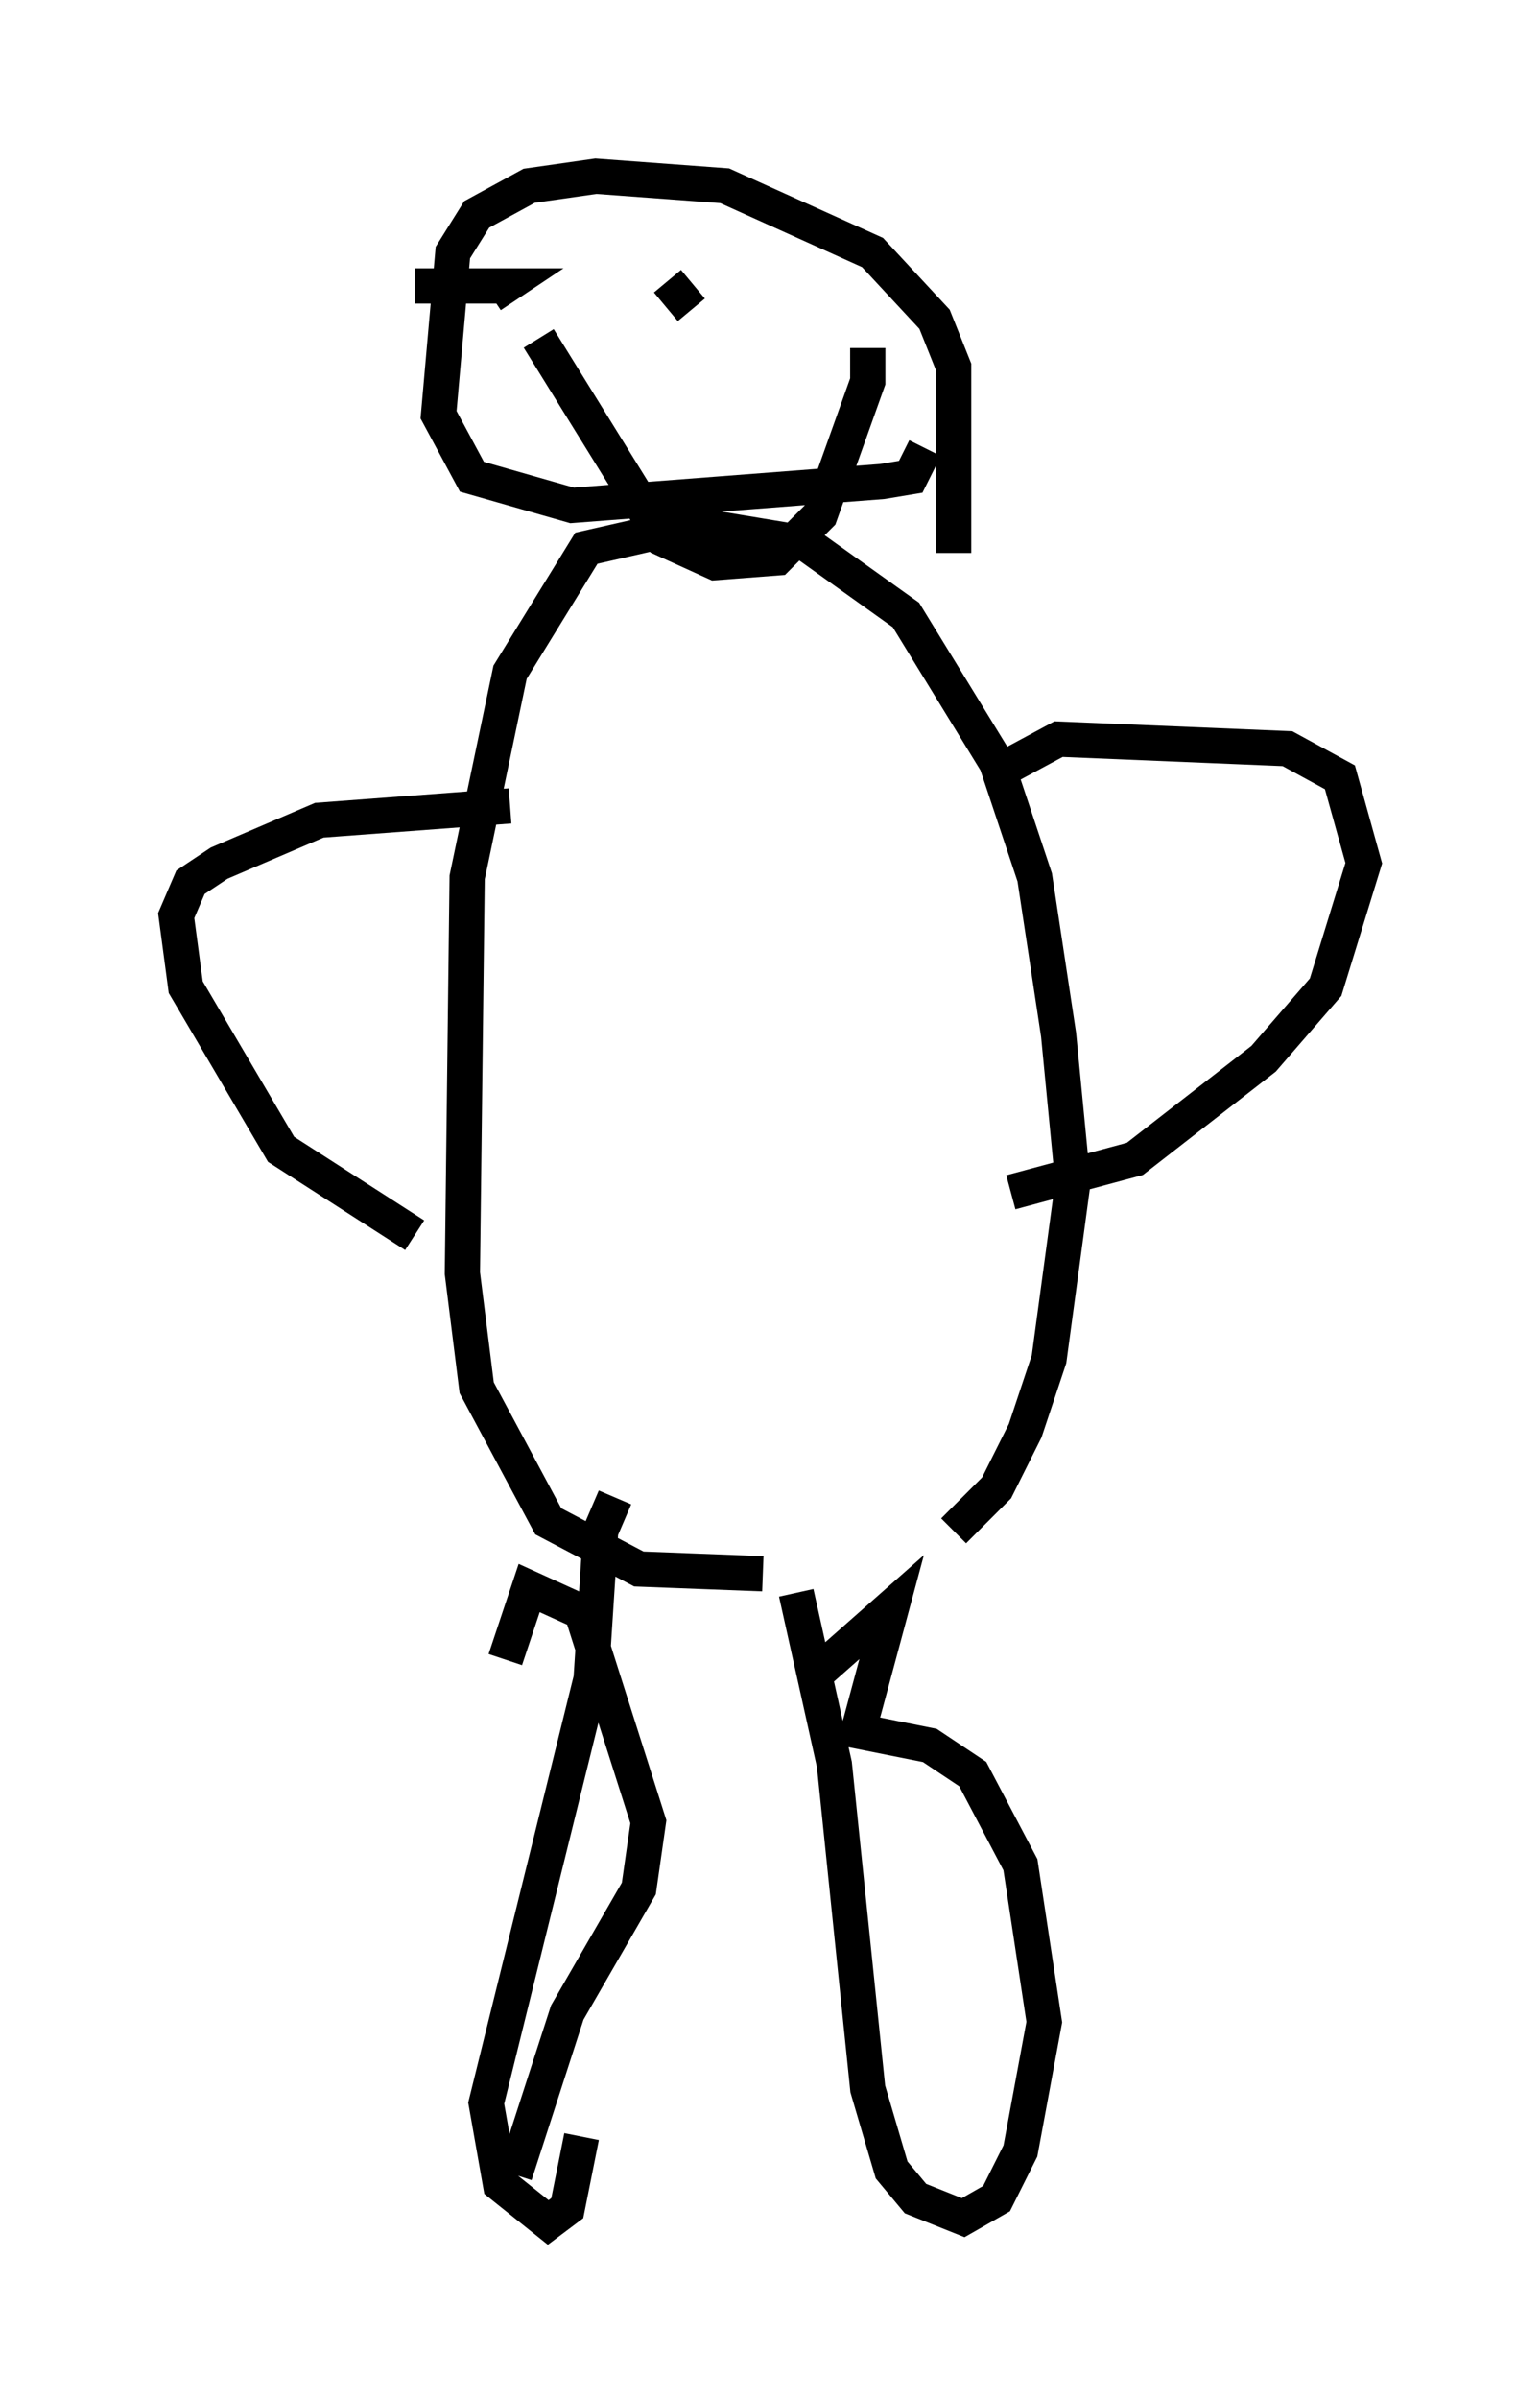 <?xml version="1.0" encoding="utf-8" ?>
<svg baseProfile="full" height="68.051" version="1.1" width="43.694" xmlns="http://www.w3.org/2000/svg" xmlns:ev="http://www.w3.org/2001/xml-events" xmlns:xlink="http://www.w3.org/1999/xlink"><defs /><rect fill="white" height="68.051" width="43.694" x="0" y="0" /><path d="M23.674, 44.512 m3.383, -1.083 l1.218, -1.218 0.812, -1.624 l0.677, -2.03 0.677, -5.007 l-0.406, -4.195 -0.677, -4.465 l-1.083, -3.248 -2.571, -4.195 l-2.842, -2.03 -3.248, -0.541 l-2.977, 0.677 -2.165, 3.518 l-1.218, 5.819 -0.135, 11.231 l0.406, 3.248 2.03, 3.789 l2.571, 1.353 3.518, 0.135 m-4.195, -2.165 l-0.406, 0.947 -0.271, 4.195 l-2.977, 12.043 0.406, 2.3 l1.353, 1.083 0.541, -0.406 l0.406, -2.03 m0.0, -3.654 l0.0, 0.0 m-1.894, 4.736 l1.488, -4.601 2.03, -3.518 l0.271, -1.894 -1.894, -5.954 l-1.488, -0.677 -0.677, 2.03 m8.254, -1.894 l1.083, 4.871 0.947, 9.202 l0.677, 2.3 0.677, 0.812 l1.353, 0.541 0.947, -0.541 l0.677, -1.353 0.677, -3.654 l-0.677, -4.465 -1.353, -2.571 l-1.218, -0.812 -2.03, -0.406 l0.947, -3.518 -2.3, 2.03 m4.059, -31.935 l0.0, -5.277 -0.541, -1.353 l-1.759, -1.894 -4.195, -1.894 l-3.654, -0.271 -1.894, 0.271 l-1.488, 0.812 -0.677, 1.083 l-0.406, 4.601 0.947, 1.759 l2.842, 0.812 8.796, -0.677 l0.812, -0.135 0.406, -0.812 m-11.096, -3.924 l0.0, 0.0 m4.465, 0.0 l-0.677, -0.812 m-7.172, 0.135 l2.571, 0.0 -0.406, 0.271 m5.413, 3.654 l0.0, 0.0 m-4.059, -2.436 l3.518, 5.683 1.488, 0.677 l1.759, -0.135 1.218, -1.218 l1.353, -3.789 0.0, -0.947 m3.654, 12.043 l1.759, -0.947 6.495, 0.271 l1.488, 0.812 0.677, 2.436 l-1.083, 3.518 -1.759, 2.03 l-3.654, 2.842 -3.518, 0.947 m-14.208, -10.961 l-5.413, 0.406 -2.842, 1.218 l-0.812, 0.541 -0.406, 0.947 l0.271, 2.03 2.706, 4.601 l3.789, 2.436 " fill="none" stroke="black" stroke-width="1" /></svg>